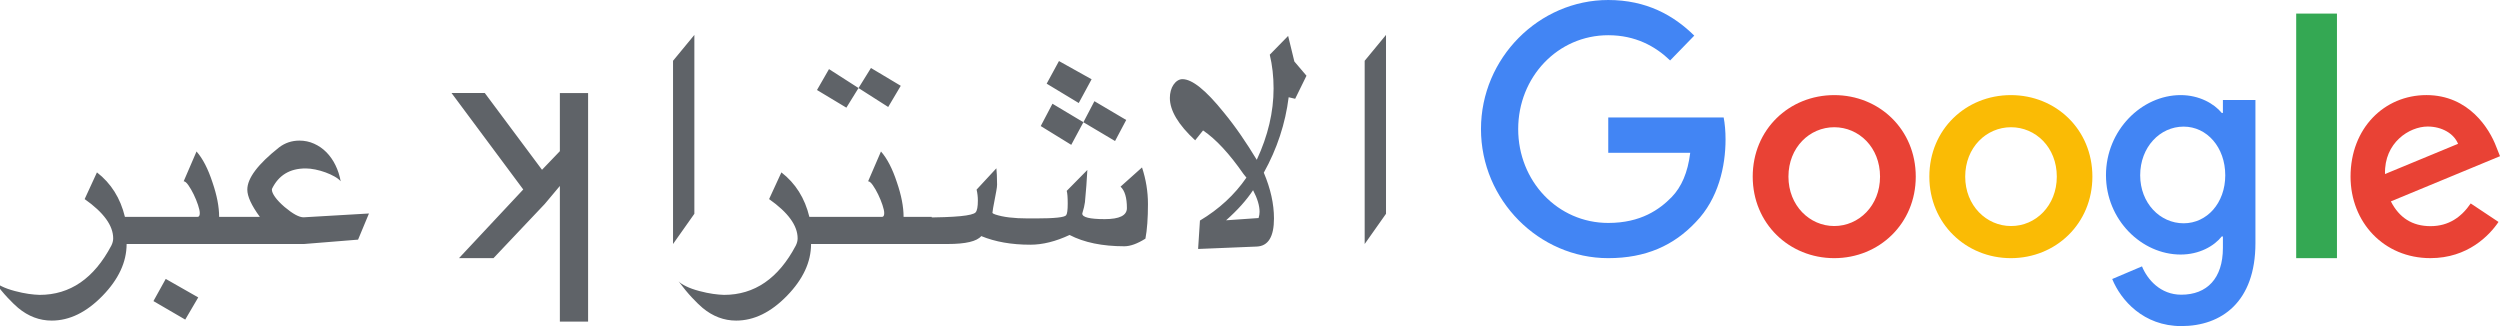 <svg width="184" height="24" viewBox="0 0 184 24" xmlns="http://www.w3.org/2000/svg"><title>SwG-Arabic-White</title><desc>Created with Sketch.</desc><g fill="none"><path d="M102.01 15.735l-1.57 2.225v-13.486l1.57-1.903v13.164zm-5.854-10.159l-.832 1.695-.478-.114c-.243 1.941-.853 3.792-1.83 5.552.499 1.178.749 2.301.749 3.369 0 1.345-.423 2.035-1.269 2.069l-4.315.177.135-2.09c1.414-.846 2.554-1.899 3.421-3.161l-.218-.27c-1.033-1.49-2.024-2.558-2.974-3.203l-.582.728c-1.241-1.151-1.861-2.19-1.861-3.119 0-.187.023-.364.068-.53.045-.166.111-.314.198-.442.087-.128.187-.229.302-.302.114-.073.234-.109.359-.109.714 0 1.726.814 3.036 2.443.444.541.865 1.1 1.263 1.679.399.579.789 1.184 1.17 1.814.825-1.768 1.237-3.518 1.237-5.251 0-.88-.094-1.709-.281-2.485l1.352-1.383.458 1.882.894 1.05zm-3.452 10.003c0-.444-.159-.97-.478-1.58-.485.735-1.147 1.473-1.986 2.215l2.392-.166c.049-.159.073-.315.073-.468zm-8.214-.572c0 1.054-.062 1.906-.187 2.558-.596.374-1.113.561-1.549.561-1.622 0-2.967-.277-4.034-.832-1.019.478-1.983.717-2.891.717-1.379 0-2.582-.211-3.608-.634-.326.388-1.147.582-2.464.582h-2.34v-1.996c.049.028.229.042.541.042 2.343 0 3.625-.125 3.847-.374.111-.125.166-.416.166-.873 0-.27-.031-.537-.094-.801l1.456-1.57.036.489c.01.201.016.44.016.717 0 .104-.019.258-.057.463l-.12.639-.114.608-.052.369c.021.035.09.073.208.114.575.194 1.376.291 2.402.291h.593c1.379 0 2.121-.08 2.225-.239.076-.097.114-.381.114-.853 0-.458-.024-.769-.073-.936l1.518-1.539-.073 1.159c-.028.392-.062.795-.104 1.211-.028.222-.09.489-.187.801l-.01.042c0 .27.551.406 1.653.406 1.088 0 1.632-.27 1.632-.811 0-.763-.156-1.289-.468-1.58l1.58-1.414c.291.887.437 1.781.437 2.683zm-4.149-9.171l-.946 1.747-2.36-1.425.905-1.664 2.402 1.341zm-3.743 3.442l.863-1.643 2.277 1.362-.894 1.664-2.246-1.383zm5.469 1.102l-2.329-1.383.811-1.549 2.34 1.383-.821 1.549zm-13.494 7.58h-2.163v-1.996h2.163v1.996zm-.291 0h-8.693v-1.996h5.324c.111 0 .166-.094.166-.281 0-.139-.043-.338-.13-.598-.087-.26-.192-.518-.317-.775-.125-.256-.255-.482-.39-.676-.135-.194-.251-.291-.348-.291l.946-2.194c.458.52.849 1.279 1.175 2.277.326.95.489 1.795.489 2.537h1.778v1.996zm-2.911-10.086l-2.184-1.393.915-1.476 2.194 1.31-.925 1.56zm-5.241-1.248l.884-1.539 2.173 1.393-.894 1.445-2.163-1.3zm1.321 11.334h-1.757c0 1.324-.589 2.593-1.768 3.806-1.185 1.22-2.433 1.83-3.743 1.83-.901 0-1.726-.312-2.475-.936-.222-.187-.483-.442-.785-.764-.302-.322-.629-.719-.983-1.191.111.118.295.239.551.364.263.132.593.25.988.354.367.097.7.166.998.208.298.042.568.066.811.073 2.246 0 4.007-1.21 5.282-3.629.09-.18.135-.357.135-.53 0-.943-.7-1.906-2.1-2.891l.905-1.965c1.04.804 1.726 1.896 2.059 3.275h1.882v1.996zm-10.346-2.225l-1.57 2.225v-13.486l1.57-1.903v13.164zm-11.213-3.238l1.314-1.37v-4.279h2.078v16.823h-2.078v-9.984l-1.112 1.325-3.773 3.987h-2.538l4.728-5.054-5.278-7.098h2.448l4.211 5.649zm-12.737 3.217l-.801 1.924-3.993.322h-5.896v-1.996h2.662c-.617-.839-.925-1.508-.925-2.007 0-.839.78-1.875 2.34-3.109.437-.333.936-.499 1.497-.499.381 0 .742.076 1.081.229.34.153.641.362.905.629.263.267.485.584.665.951.18.367.308.763.385 1.185-.097-.118-.246-.234-.447-.348-.201-.114-.425-.217-.671-.307-.246-.09-.497-.161-.754-.213-.256-.052-.492-.078-.707-.078-1.165 0-1.989.499-2.475 1.497l-.01.062c0 .146.08.329.239.551.159.222.392.464.697.728.305.256.574.447.806.572.232.125.428.187.587.187l4.814-.281zm-8.957 2.246h-2.163v-1.996h2.163v1.996zm-.291 0h-8.693v-1.996h5.324c.111 0 .166-.094.166-.281 0-.139-.043-.338-.13-.598-.087-.26-.192-.518-.317-.775-.125-.256-.255-.482-.39-.676-.135-.194-.251-.291-.348-.291l.946-2.194c.458.52.849 1.279 1.175 2.277.326.95.489 1.795.489 2.537h1.778v1.996zm-3.317 3.93l-.957 1.632-2.34-1.362.905-1.632 2.392 1.362zm-3.514-3.93h-1.757c0 1.324-.589 2.593-1.768 3.806-1.185 1.22-2.433 1.83-3.743 1.83-.901 0-1.726-.312-2.475-.936-.222-.187-.483-.442-.785-.764-.302-.322-.629-.719-.983-1.191.111.118.295.239.551.364.263.132.593.25.988.354.367.097.7.166.998.208.298.042.568.066.811.073 2.246 0 4.007-1.21 5.282-3.629.09-.18.135-.357.135-.53 0-.943-.7-1.906-2.1-2.891l.905-1.965c1.04.804 1.726 1.896 2.059 3.275h1.882v1.996z" fill="#5F6368"/><g fill-rule="nonzero"><path d="M118.367 19c-5.09 0-9.367-4.265-9.367-9.5s4.277-9.5 9.367-9.5c2.818 0 4.822 1.133 6.331 2.622l-1.776 1.827c-1.082-1.041-2.55-1.857-4.555-1.857-3.721 0-6.628 3.082-6.628 6.908 0 3.827 2.907 6.908 6.628 6.908 2.411 0 3.781-1 4.664-1.898.724-.745 1.191-1.806 1.369-3.265h-6.033v-2.602h8.494c.089.459.139 1.02.139 1.622 0 1.949-.516 4.357-2.183 6.071-1.627 1.735-3.691 2.663-6.45 2.663z" id="Shape" fill="#4285F4"/><path d="M141 13c0 3.456-2.69 6-6 6s-6-2.544-6-6c0-3.476 2.69-6 6-6s6 2.524 6 6zm-2.629 0c0-2.164-1.563-3.636-3.371-3.636-1.807 0-3.371 1.482-3.371 3.636 0 2.134 1.563 3.636 3.371 3.636 1.807 0 3.371-1.492 3.371-3.636z" id="Shape" fill="#E94235"/><path d="M154 13c0 3.456-2.69 6-6 6-3.299 0-6-2.544-6-6 0-3.476 2.69-6 6-6s6 2.524 6 6zm-2.619 0c0-2.164-1.563-3.636-3.371-3.636-1.807 0-3.371 1.482-3.371 3.636 0 2.134 1.563 3.636 3.371 3.636 1.807.01 3.371-1.492 3.371-3.636z" id="Shape" fill="#FABB05"/><path d="M166 7.362v10.531c0 4.336-2.499 6.107-5.457 6.107-2.786 0-4.452-1.908-5.084-3.465l2.192-.93c.393.959 1.35 2.085 2.891 2.085 1.896 0 3.064-1.204 3.064-3.445v-.842h-.086c-.565.714-1.656 1.331-3.025 1.331-2.872 0-5.495-2.554-5.495-5.843 0-3.308 2.633-5.892 5.495-5.892 1.369 0 2.46.626 3.025 1.311h.086v-.949h2.393zm-2.221 5.539c0-2.065-1.35-3.582-3.064-3.582-1.742 0-3.198 1.507-3.198 3.582 0 2.045 1.455 3.533 3.198 3.533 1.714 0 3.064-1.488 3.064-3.533z" id="Shape" fill="#4285F4"/><path id="Shape" fill="#34A853" d="M172 1v18h-3v-18z"/><path d="M181.844 14.973l2.046 1.362c-.662.982-2.256 2.664-5.014 2.664-3.419 0-5.876-2.634-5.876-6 0-3.566 2.487-6 5.585-6 3.119 0 4.643 2.474 5.144 3.816l.271.681-8.032 3.326c.612 1.202 1.574 1.823 2.918 1.823s2.276-.671 2.958-1.673zm-6.307-2.164l5.375-2.224c-.301-.751-1.183-1.272-2.236-1.272-1.344 0-3.209 1.182-3.139 3.496z" fill="#E94235"/></g></g></svg>
